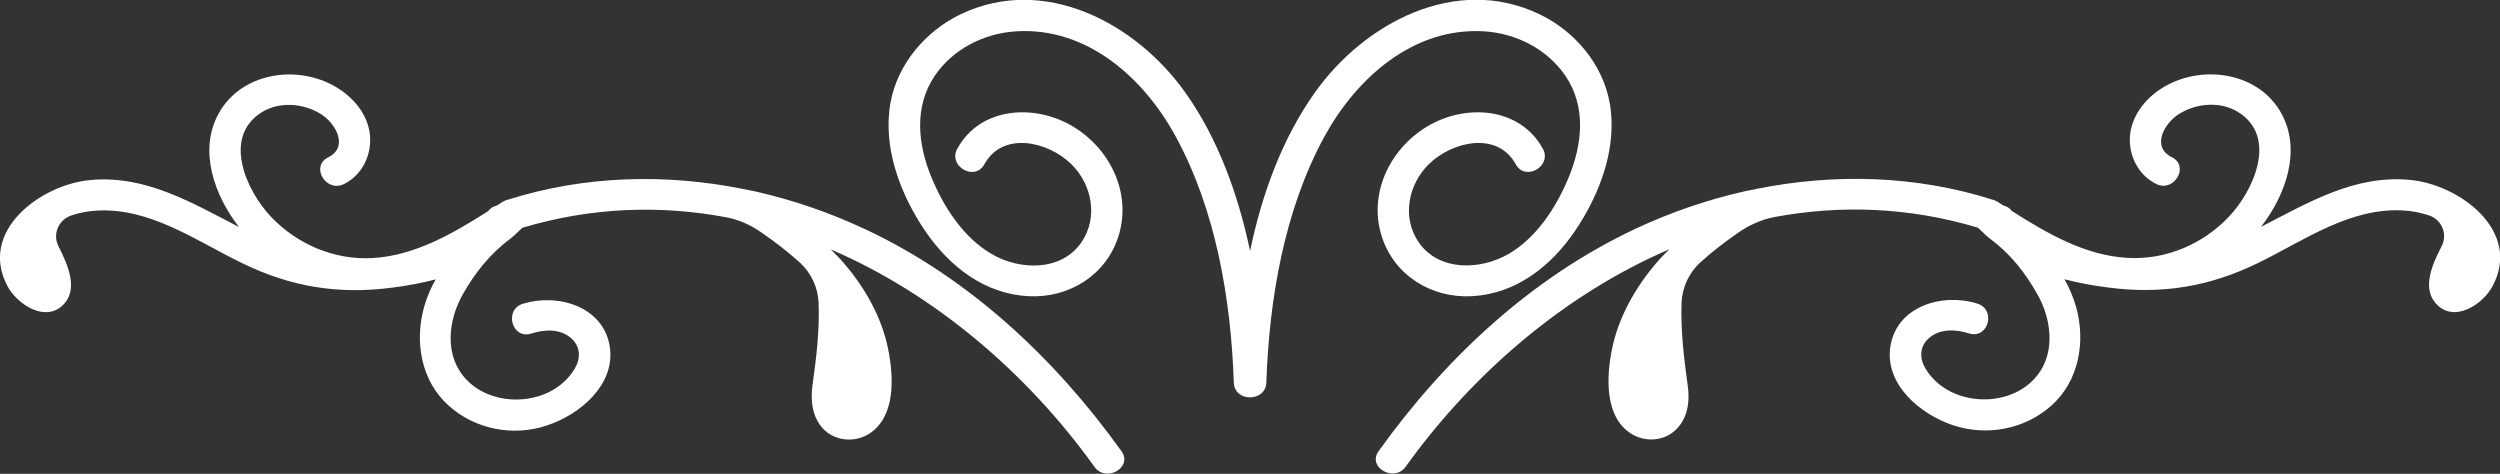 <svg width="248" height="47" viewBox="0 0 248 47" fill="none" xmlns="http://www.w3.org/2000/svg">
<rect x="0" y="0" width="248" height="47" fill="#333333" stroke="none"/>
<g clip-path="url(#clip0_848_5403)">
<path d="M85.78 22.719C82.32 21.095 78.674 19.839 74.951 18.996L73.741 18.751C66.014 17.204 57.978 17.403 50.391 19.808C50.221 19.839 50.05 19.915 49.864 20.023C49.662 20.145 49.46 20.283 49.259 20.405C48.949 20.467 48.638 20.651 48.405 20.957C44.915 23.178 41.129 25.369 36.94 25.599C33.155 25.813 29.462 24.22 26.887 21.509C24.42 18.904 22.046 13.619 25.94 11.152C27.709 10.034 30.129 10.233 31.867 11.336C33.294 12.24 34.629 14.584 32.55 15.611C30.765 16.499 32.332 19.134 34.117 18.261C35.947 17.357 36.909 15.335 36.692 13.343C36.475 11.306 35.016 9.605 33.263 8.594C29.416 6.358 23.892 7.215 21.674 11.29C19.672 14.952 21.27 19.379 23.706 22.52C19.036 20.114 14.429 17.342 8.936 17.862C4.018 18.322 -2.187 22.933 0.76 28.418C1.738 30.225 4.639 32.125 6.408 30.087C7.711 28.571 6.764 26.334 5.803 24.434C5.197 23.255 5.787 21.815 7.044 21.386C7.866 21.095 8.75 20.942 9.557 20.896C14.848 20.559 19.455 23.883 23.986 26.089C28.842 28.463 33.589 29.245 38.973 28.525C40.4 28.341 41.827 28.081 43.224 27.713C42.727 28.571 42.339 29.505 42.06 30.486C41.114 33.902 41.765 37.778 44.496 40.229C47.133 42.603 50.934 43.339 54.301 42.19C57.559 41.102 61.065 38.145 60.491 34.392C59.871 30.394 55.325 29.061 51.865 30.133C49.972 30.731 50.779 33.687 52.688 33.09C54.022 32.676 55.558 32.569 56.675 33.565C57.59 34.377 57.621 35.526 57.032 36.537C54.58 40.734 47.506 40.673 45.318 36.307C44.217 34.101 44.713 31.343 45.877 29.26C47.118 27.039 48.623 25.17 50.655 23.653C51.058 23.347 51.229 23.132 51.819 22.596C58.676 20.543 65.502 20.329 72.034 21.554C73.291 21.784 74.47 22.32 75.525 23.056C76.844 23.96 78.131 24.955 79.326 26.028C80.459 27.054 81.141 28.509 81.203 30.026C81.312 32.768 80.986 35.449 80.598 38.222C80.381 39.815 80.583 41.531 81.824 42.695C83.003 43.783 84.865 43.89 86.214 43.032C88.883 41.332 88.65 37.349 88.107 34.653C87.471 31.451 85.796 28.525 83.67 26.058C83.282 25.599 82.832 25.17 82.413 24.741C92.808 29.214 101.962 37.088 108.571 46.311C109.719 47.904 112.403 46.372 111.255 44.763C104.677 35.587 96.159 27.575 85.796 22.719H85.78Z" fill="white"/>
<path d="M239.064 17.847C233.571 17.326 228.979 20.099 224.294 22.504C226.73 19.364 228.328 14.936 226.326 11.275C224.108 7.2 218.584 6.358 214.737 8.579C212.984 9.59 211.541 11.29 211.308 13.328C211.091 15.304 212.053 17.326 213.883 18.245C215.668 19.134 217.235 16.484 215.45 15.595C213.372 14.569 214.706 12.225 216.133 11.321C217.871 10.218 220.291 10.019 222.06 11.137C225.954 13.588 223.58 18.889 221.113 21.493C218.538 24.22 214.845 25.798 211.06 25.583C206.871 25.354 203.085 23.163 199.595 20.942C199.346 20.635 199.052 20.451 198.741 20.39C198.54 20.268 198.338 20.13 198.136 20.007C197.95 19.9 197.779 19.823 197.609 19.793C190.022 17.387 181.97 17.188 174.259 18.736L173.049 18.981C169.326 19.823 165.68 21.079 162.22 22.703C151.856 27.575 143.339 35.572 136.761 44.748C135.597 46.357 138.297 47.889 139.445 46.295C146.054 37.073 155.207 29.199 165.602 24.726C165.168 25.154 164.733 25.583 164.346 26.043C162.236 28.509 160.56 31.436 159.908 34.637C159.365 37.318 159.133 41.316 161.801 43.017C163.151 43.875 165.013 43.783 166.192 42.68C167.448 41.516 167.65 39.8 167.417 38.207C167.03 35.434 166.719 32.753 166.812 30.011C166.874 28.494 167.557 27.039 168.69 26.012C169.884 24.925 171.187 23.944 172.491 23.04C173.546 22.32 174.725 21.784 175.981 21.539C182.513 20.314 189.339 20.528 196.197 22.581C196.786 23.102 196.957 23.331 197.361 23.638C199.393 25.139 200.898 27.023 202.139 29.245C203.303 31.328 203.799 34.086 202.697 36.292C200.51 40.658 193.451 40.719 190.984 36.522C190.394 35.51 190.426 34.361 191.341 33.55C192.458 32.569 193.994 32.661 195.328 33.075C197.236 33.672 198.059 30.715 196.15 30.118C192.691 29.03 188.145 30.363 187.524 34.377C186.95 38.13 190.457 41.071 193.715 42.174C197.097 43.308 200.882 42.588 203.52 40.214C206.25 37.762 206.902 33.887 205.956 30.47C205.676 29.49 205.288 28.571 204.792 27.698C206.173 28.065 207.616 28.326 209.043 28.509C214.427 29.23 219.174 28.448 224.03 26.074C228.545 23.868 233.153 20.543 238.459 20.88C239.281 20.926 240.15 21.095 240.972 21.371C242.244 21.799 242.818 23.24 242.213 24.419C241.236 26.303 240.289 28.555 241.608 30.072C243.377 32.125 246.278 30.225 247.255 28.402C250.203 22.918 243.997 18.307 239.079 17.847H239.064Z" fill="white"/>
<path d="M147.248 3.11C150.413 3.309 153.47 4.872 155.269 7.491C157.379 10.57 156.976 14.308 155.611 17.602C154.401 20.528 152.461 23.561 149.638 25.2C146.845 26.809 142.749 26.931 140.748 24.052C139.041 21.585 139.677 18.307 141.756 16.269C144.052 14.033 148.536 12.976 150.367 16.3C151.313 18.031 153.997 16.484 153.051 14.753C150.739 10.555 145.263 10.264 141.477 12.608C137.816 14.86 135.752 19.241 137.055 23.408C138.266 27.284 141.958 29.597 146.007 29.383C150.367 29.153 153.842 26.426 156.2 22.964C158.698 19.318 160.482 14.615 159.676 10.172C158.977 6.358 156.216 3.079 152.71 1.409C144.394 -2.574 135.318 2.313 130.446 9.161C127.204 13.726 125.187 19.226 124.008 24.894C122.813 19.226 120.812 13.726 117.569 9.161C112.698 2.313 103.622 -2.558 95.306 1.409C91.815 3.079 89.038 6.358 88.34 10.172C87.533 14.615 89.317 19.318 91.815 22.964C94.189 26.426 97.648 29.153 102.008 29.383C106.057 29.597 109.75 27.284 110.96 23.408C112.263 19.241 110.2 14.86 106.538 12.608C102.737 10.264 97.261 10.555 94.964 14.753C94.018 16.484 96.686 18.031 97.648 16.3C99.479 12.976 103.963 14.033 106.259 16.269C108.338 18.291 108.974 21.585 107.267 24.052C105.266 26.947 101.155 26.824 98.378 25.2C95.554 23.561 93.615 20.528 92.404 17.602C91.039 14.308 90.651 10.57 92.746 7.491C94.53 4.872 97.602 3.309 100.767 3.11C107.841 2.65 113.504 7.767 116.638 13.558C120.625 20.865 122.115 29.735 122.394 37.946C122.425 38.942 123.232 39.432 124.008 39.417C124.783 39.417 125.59 38.927 125.621 37.946C125.9 29.735 127.39 20.865 131.377 13.558C134.527 7.782 140.189 2.666 147.248 3.11V3.11Z" fill="white"/>
</g>
<defs>
<clipPath id="clip0_848_5403">
<rect width="248" height="47" fill="white"/>
</clipPath>
</defs>
</svg>

